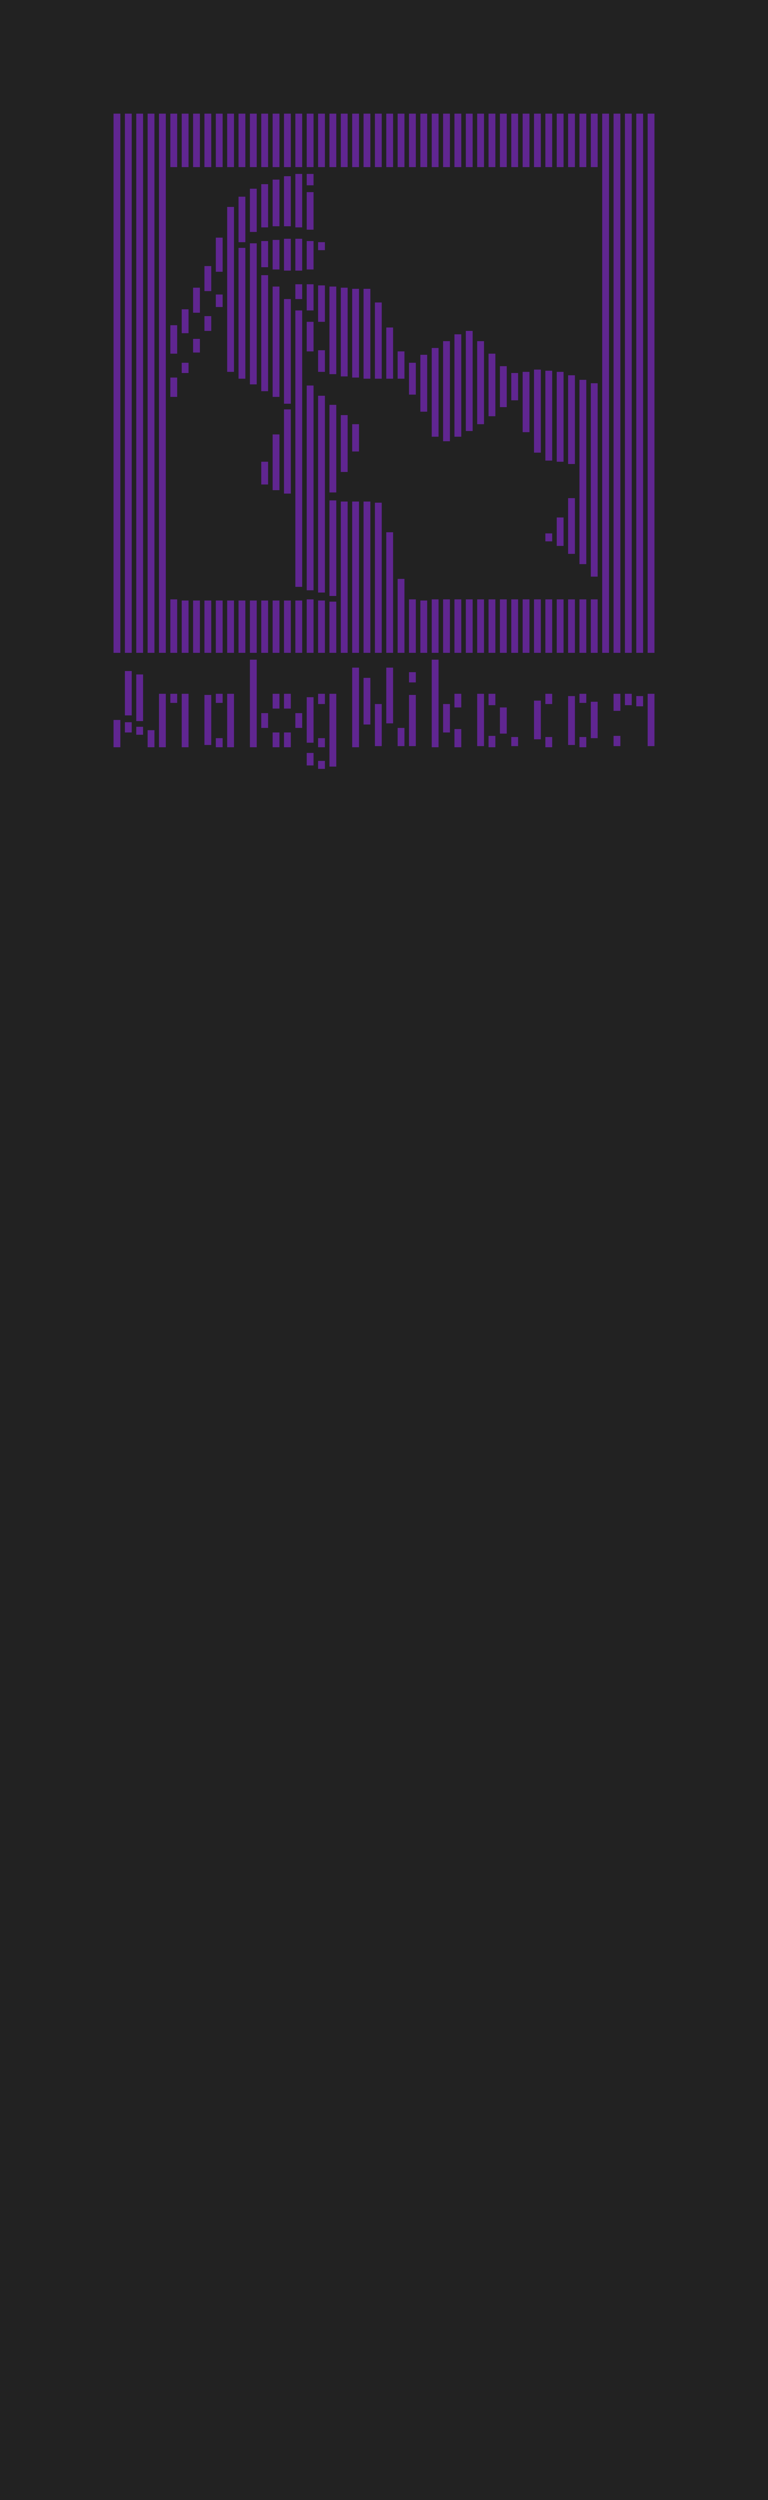 <?xml version="1.0" encoding="UTF-8"?>
<svg xmlns="http://www.w3.org/2000/svg" xmlns:xlink="http://www.w3.org/1999/xlink"
     width="3379015.0" height="10989165.0" viewBox="-499507.5 -10499507.5 3379015.0 10989165.0">
<defs>
<style type="text/css">
.l74d0 {stroke: rgb(158, 42, 255); fill: rgb(158, 42, 255); fill-opacity: 0.5;}
</style>
</defs>
<rect x="-499507.5" y="-10499507.5" width="3379015.0" height="10989165.0" fill="#222" stroke="none"/>
<g id="AL_AP_artwork_test" transform="scale(1 -1)">
<polygon class="l74d0" points="2050.0,9850.0 2080.0,9850.0 2080.0,9880.0 2050.0,9880.0"/>
<polygon class="l74d0" points="2000.0,9850.0 2030.0,9850.0 2030.0,9880.0 2000.0,9880.0"/>
<polygon class="l74d0" points="1950.0,9850.0 1980.0,9850.0 1980.0,9880.0 1950.0,9880.0"/>
<polygon class="l74d0" points="1900.0,9850.0 1930.0,9850.0 1930.0,9880.0 1900.0,9880.0"/>
<polygon class="l74d0" points="1850.0,9850.0 1880.0,9850.0 1880.0,9880.0 1850.0,9880.0"/>
<polygon class="l74d0" points="1800.0,9850.0 1830.0,9850.0 1830.0,9880.0 1800.0,9880.0"/>
<polygon class="l74d0" points="1750.0,9850.0 1780.0,9850.0 1780.0,9880.0 1750.0,9880.0"/>
<polygon class="l74d0" points="1700.0,9850.0 1730.0,9850.0 1730.0,9880.0 1700.0,9880.0"/>
<polygon class="l74d0" points="1650.0,9850.0 1680.0,9850.0 1680.0,9880.0 1650.0,9880.0"/>
<polygon class="l74d0" points="1600.0,9850.0 1630.0,9850.0 1630.0,9880.0 1600.0,9880.0"/>
<polygon class="l74d0" points="1550.0,9850.0 1580.0,9850.0 1580.0,9880.0 1550.0,9880.0"/>
<polygon class="l74d0" points="1500.0,9850.0 1530.0,9850.0 1530.0,9880.0 1500.0,9880.0"/>
<polygon class="l74d0" points="1450.0,9850.0 1480.0,9850.0 1480.0,9880.0 1450.0,9880.0"/>
<polygon class="l74d0" points="1400.0,9850.0 1430.0,9850.0 1430.0,9880.0 1400.0,9880.0"/>
<polygon class="l74d0" points="1350.0,9850.0 1380.0,9850.0 1380.0,9880.0 1350.0,9880.0"/>
<polygon class="l74d0" points="1300.0,9850.0 1330.0,9850.0 1330.0,9880.0 1300.0,9880.0"/>
<polygon class="l74d0" points="1250.0,9850.0 1280.0,9850.0 1280.0,9880.0 1250.0,9880.0"/>
<polygon class="l74d0" points="1200.0,9850.0 1230.0,9850.0 1230.0,9880.0 1200.0,9880.0"/>
<polygon class="l74d0" points="1750.0,9900.0 1780.0,9900.0 1780.0,9930.0 1750.0,9930.0"/>
<polygon class="l74d0" points="1800.0,9900.0 1830.0,9900.0 1830.0,9930.0 1800.0,9930.0"/>
<polygon class="l74d0" points="1850.0,9900.0 1880.0,9900.0 1880.0,9930.0 1850.0,9930.0"/>
<polygon class="l74d0" points="1900.0,9900.0 1930.0,9900.0 1930.0,9930.0 1900.0,9930.0"/>
<polygon class="l74d0" points="1950.0,9900.0 1980.0,9900.0 1980.0,9930.0 1950.0,9930.0"/>
<polygon class="l74d0" points="2000.0,9900.0 2030.0,9900.0 2030.0,9930.0 2000.0,9930.0"/>
<polygon class="l74d0" points="2050.0,9900.0 2080.0,9900.0 2080.0,9930.0 2050.0,9930.0"/>
<polygon class="l74d0" points="2100.0,9900.0 2130.0,9900.0 2130.0,9930.0 2100.0,9930.0"/>
<polygon class="l74d0" points="2150.0,9900.0 2180.0,9900.0 2180.0,9930.0 2150.0,9930.0"/>
<polygon class="l74d0" points="2200.0,9900.0 2230.0,9900.0 2230.0,9930.0 2200.0,9930.0"/>
<polygon class="l74d0" points="1700.0,9900.0 1730.0,9900.0 1730.0,9930.0 1700.0,9930.0"/>
<polygon class="l74d0" points="1650.0,9900.0 1680.0,9900.0 1680.0,9930.0 1650.0,9930.0"/>
<polygon class="l74d0" points="1600.0,9900.0 1630.0,9900.0 1630.0,9930.0 1600.0,9930.0"/>
<polygon class="l74d0" points="1550.0,9900.0 1580.0,9900.0 1580.0,9930.0 1550.0,9930.0"/>
<polygon class="l74d0" points="1500.0,9900.0 1530.0,9900.0 1530.0,9930.0 1500.0,9930.0"/>
<polygon class="l74d0" points="1450.0,9900.0 1480.0,9900.0 1480.0,9930.0 1450.0,9930.0"/>
<polygon class="l74d0" points="1400.0,9900.0 1430.0,9900.0 1430.0,9930.0 1400.0,9930.0"/>
<polygon class="l74d0" points="1350.0,9900.0 1380.0,9900.0 1380.0,9930.0 1350.0,9930.0"/>
<polygon class="l74d0" points="1300.0,9900.0 1330.0,9900.0 1330.0,9930.0 1300.0,9930.0"/>
<polygon class="l74d0" points="1250.0,9900.0 1280.0,9900.0 1280.0,9930.0 1250.0,9930.0"/>
<polygon class="l74d0" points="1200.0,9900.0 1230.0,9900.0 1230.0,9930.0 1200.0,9930.0"/>
<polygon class="l74d0" points="0.0,10000000.0 0.0,7630000.0 30000.0,7630000.0 30000.0,10000000.0"/>
<polygon class="l74d0" points="0.0,7335000.0 0.0,7215000.0 30000.0,7215000.0 30000.0,7335000.0"/>
<polygon class="l74d0" points="50000.0,10000000.0 50000.0,7630000.0 80000.0,7630000.0 80000.0,10000000.0"/>
<polygon class="l74d0" points="50000.0,7550000.0 50000.0,7355000.0 80000.0,7355000.0 80000.0,7550000.0"/>
<polygon class="l74d0" points="50000.0,7325000.0 50000.0,7280000.0 80000.0,7280000.0 80000.0,7325000.0"/>
<polygon class="l74d0" points="100000.0,10000000.0 100000.0,7630000.0 130000.0,7630000.0 130000.0,10000000.0"/>
<polygon class="l74d0" points="100000.0,7535000.0 100000.0,7330000.0 130000.0,7330000.0 130000.0,7535000.0"/>
<polygon class="l74d0" points="100000.0,7305000.0 100000.0,7270000.0 130000.0,7270000.0 130000.0,7305000.0"/>
<polygon class="l74d0" points="150000.0,10000000.0 150000.0,7630000.0 180000.0,7630000.0 180000.0,10000000.0"/>
<polygon class="l74d0" points="150000.0,7290000.0 150000.0,7215000.0 180000.0,7215000.0 180000.0,7290000.0"/>
<polygon class="l74d0" points="200000.0,10000000.0 200000.0,7630000.0 230000.0,7630000.0 230000.0,10000000.0"/>
<polygon class="l74d0" points="200000.0,7450000.0 200000.0,7215000.0 230000.0,7215000.0 230000.0,7450000.0"/>
<polygon class="l74d0" points="250000.0,10000000.0 250000.0,9765000.0 280000.0,9765000.0 280000.0,10000000.0"/>
<polygon class="l74d0" points="250000.0,9070000.0 250000.0,8945000.0 280000.0,8945000.0 280000.0,9070000.0"/>
<polygon class="l74d0" points="250000.0,8840000.0 250000.0,8755000.0 280000.0,8755000.0 280000.0,8840000.0"/>
<polygon class="l74d0" points="250000.0,7865000.0 250000.0,7630000.0 280000.0,7630000.0 280000.0,7865000.0"/>
<polygon class="l74d0" points="250000.0,7450000.0 250000.0,7410000.0 280000.0,7410000.0 280000.0,7450000.0"/>
<polygon class="l74d0" points="300000.0,10000000.0 300000.0,9765000.0 330000.0,9765000.0 330000.0,10000000.0"/>
<polygon class="l74d0" points="300000.0,9140000.0 300000.0,9035000.0 330000.0,9035000.0 330000.0,9140000.0"/>
<polygon class="l74d0" points="300000.0,8905000.0 300000.0,8860000.0 330000.0,8860000.0 330000.0,8905000.0"/>
<polygon class="l74d0" points="300000.0,7860000.0 300000.0,7630000.0 330000.0,7630000.0 330000.0,7860000.0"/>
<polygon class="l74d0" points="300000.0,7450000.0 300000.0,7215000.0 330000.0,7215000.0 330000.0,7450000.0"/>
<polygon class="l74d0" points="350000.0,10000000.0 350000.0,9765000.0 380000.0,9765000.0 380000.0,10000000.0"/>
<polygon class="l74d0" points="350000.0,9235000.0 350000.0,9125000.0 380000.0,9125000.0 380000.0,9235000.0"/>
<polygon class="l74d0" points="350000.0,9010000.0 350000.0,8950000.0 380000.0,8950000.0 380000.0,9010000.0"/>
<polygon class="l74d0" points="350000.0,7860000.0 350000.0,7630000.0 380000.0,7630000.0 380000.0,7860000.0"/>
<polygon class="l74d0" points="400000.0,10000000.0 400000.0,9765000.0 430000.0,9765000.0 430000.0,10000000.0"/>
<polygon class="l74d0" points="400000.0,9330000.0 400000.0,9220000.0 430000.0,9220000.0 430000.0,9330000.0"/>
<polygon class="l74d0" points="400000.0,9110000.0 400000.0,9045000.0 430000.0,9045000.0 430000.0,9110000.0"/>
<polygon class="l74d0" points="400000.0,7860000.0 400000.0,7630000.0 430000.0,7630000.0 430000.0,7860000.0"/>
<polygon class="l74d0" points="400000.0,7445000.0 400000.0,7225000.0 430000.0,7225000.0 430000.0,7445000.0"/>
<polygon class="l74d0" points="450000.0,10000000.0 450000.0,9765000.0 480000.0,9765000.0 480000.0,10000000.0"/>
<polygon class="l74d0" points="450000.0,9455000.0 450000.0,9305000.0 480000.0,9305000.0 480000.0,9455000.0"/>
<polygon class="l74d0" points="450000.0,9205000.0 450000.0,9150000.0 480000.0,9150000.0 480000.0,9205000.0"/>
<polygon class="l74d0" points="450000.0,7860000.0 450000.0,7630000.0 480000.0,7630000.0 480000.0,7860000.0"/>
<polygon class="l74d0" points="450000.0,7450000.0 450000.0,7410000.0 480000.0,7410000.0 480000.0,7450000.0"/>
<polygon class="l74d0" points="450000.0,7255000.0 450000.0,7215000.0 480000.0,7215000.0 480000.0,7255000.0"/>
<polygon class="l74d0" points="500000.0,10000000.0 500000.0,9765000.0 530000.0,9765000.0 530000.0,10000000.0"/>
<polygon class="l74d0" points="500000.0,9590000.0 500000.0,8865000.0 530000.0,8865000.0 530000.0,9590000.0"/>
<polygon class="l74d0" points="500000.0,7860000.0 500000.0,7630000.0 530000.0,7630000.0 530000.0,7860000.0"/>
<polygon class="l74d0" points="500000.0,7450000.0 500000.0,7215000.0 530000.0,7215000.0 530000.0,7450000.0"/>
<polygon class="l74d0" points="550000.0,10000000.0 550000.0,9765000.0 580000.0,9765000.0 580000.0,10000000.0"/>
<polygon class="l74d0" points="550000.0,9635000.0 550000.0,9435000.0 580000.0,9435000.0 580000.0,9635000.0"/>
<polygon class="l74d0" points="550000.0,9410000.0 550000.0,8835000.0 580000.0,8835000.0 580000.0,9410000.0"/>
<polygon class="l74d0" points="550000.0,7860000.0 550000.0,7630000.0 580000.0,7630000.0 580000.0,7860000.0"/>
<polygon class="l74d0" points="600000.0,10000000.0 600000.0,9765000.0 630000.0,9765000.0 630000.0,10000000.0"/>
<polygon class="l74d0" points="600000.0,9670000.0 600000.0,9480000.0 630000.0,9480000.0 630000.0,9670000.0"/>
<polygon class="l74d0" points="600000.0,9430000.0 600000.0,8810000.0 630000.0,8810000.0 630000.0,9430000.0"/>
<polygon class="l74d0" points="600000.0,7860000.0 600000.0,7630000.0 630000.0,7630000.0 630000.0,7860000.0"/>
<polygon class="l74d0" points="600000.0,7600000.0 600000.0,7215000.0 630000.0,7215000.0 630000.0,7600000.0"/>
<polygon class="l74d0" points="650000.0,10000000.0 650000.0,9765000.0 680000.0,9765000.0 680000.0,10000000.0"/>
<polygon class="l74d0" points="650000.0,9690000.0 650000.0,9500000.0 680000.0,9500000.0 680000.0,9690000.0"/>
<polygon class="l74d0" points="650000.0,9440000.0 650000.0,9325000.0 680000.0,9325000.0 680000.0,9440000.0"/>
<polygon class="l74d0" points="650000.0,9290000.0 650000.0,8780000.0 680000.0,8780000.0 680000.0,9290000.0"/>
<polygon class="l74d0" points="650000.0,8470000.0 650000.0,8370000.0 680000.0,8370000.0 680000.0,8470000.0"/>
<polygon class="l74d0" points="650000.0,7860000.0 650000.0,7630000.0 680000.0,7630000.0 680000.0,7860000.0"/>
<polygon class="l74d0" points="650000.0,7365000.0 650000.0,7300000.0 680000.0,7300000.0 680000.0,7365000.0"/>
<polygon class="l74d0" points="700000.0,10000000.0 700000.0,9765000.0 730000.0,9765000.0 730000.0,10000000.0"/>
<polygon class="l74d0" points="700000.0,9710000.0 700000.0,9505000.0 730000.0,9505000.0 730000.0,9710000.0"/>
<polygon class="l74d0" points="700000.0,9445000.0 700000.0,9315000.0 730000.0,9315000.0 730000.0,9445000.0"/>
<polygon class="l74d0" points="700000.0,9240000.0 700000.0,8755000.0 730000.0,8755000.0 730000.0,9240000.0"/>
<polygon class="l74d0" points="700000.0,8590000.0 700000.0,8345000.0 730000.0,8345000.0 730000.0,8590000.0"/>
<polygon class="l74d0" points="700000.0,7860000.0 700000.0,7630000.0 730000.0,7630000.0 730000.0,7860000.0"/>
<polygon class="l74d0" points="700000.0,7450000.0 700000.0,7385000.0 730000.0,7385000.0 730000.0,7450000.0"/>
<polygon class="l74d0" points="700000.0,7280000.0 700000.0,7215000.0 730000.0,7215000.0 730000.0,7280000.0"/>
<polygon class="l74d0" points="750000.0,10000000.0 750000.0,9765000.0 780000.0,9765000.0 780000.0,10000000.0"/>
<polygon class="l74d0" points="750000.0,9725000.0 750000.0,9505000.0 780000.0,9505000.0 780000.0,9725000.0"/>
<polygon class="l74d0" points="750000.0,9450000.0 750000.0,9310000.0 780000.0,9310000.0 780000.0,9450000.0"/>
<polygon class="l74d0" points="750000.0,9185000.0 750000.0,8725000.0 780000.0,8725000.0 780000.0,9185000.0"/>
<polygon class="l74d0" points="750000.0,8700000.0 750000.0,8330000.0 780000.0,8330000.0 780000.0,8700000.0"/>
<polygon class="l74d0" points="750000.0,7860000.0 750000.0,7630000.0 780000.0,7630000.0 780000.0,7860000.0"/>
<polygon class="l74d0" points="750000.0,7450000.0 750000.0,7385000.0 780000.0,7385000.0 780000.0,7450000.0"/>
<polygon class="l74d0" points="750000.0,7280000.0 750000.0,7215000.0 780000.0,7215000.0 780000.0,7280000.0"/>
<polygon class="l74d0" points="800000.0,10000000.0 800000.0,9765000.0 830000.0,9765000.0 830000.0,10000000.0"/>
<polygon class="l74d0" points="800000.0,9735000.0 800000.0,9500000.0 830000.0,9500000.0 830000.0,9735000.0"/>
<polygon class="l74d0" points="800000.0,9450000.0 800000.0,9310000.0 830000.0,9310000.0 830000.0,9450000.0"/>
<polygon class="l74d0" points="800000.0,9250000.0 800000.0,9185000.0 830000.0,9185000.0 830000.0,9250000.0"/>
<polygon class="l74d0" points="800000.0,9135000.0 800000.0,7920000.0 830000.0,7920000.0 830000.0,9135000.0"/>
<polygon class="l74d0" points="800000.0,7860000.0 800000.0,7630000.0 830000.0,7630000.0 830000.0,7860000.0"/>
<polygon class="l74d0" points="800000.0,7365000.0 800000.0,7300000.0 830000.0,7300000.0 830000.0,7365000.0"/>
<polygon class="l74d0" points="850000.0,10000000.0 850000.0,9765000.0 880000.0,9765000.0 880000.0,10000000.0"/>
<polygon class="l74d0" points="850000.0,9735000.0 850000.0,9685000.0 880000.0,9685000.0 880000.0,9735000.0"/>
<polygon class="l74d0" points="850000.0,9655000.0 850000.0,9490000.0 880000.0,9490000.0 880000.0,9655000.0"/>
<polygon class="l74d0" points="850000.0,9440000.0 850000.0,9315000.0 880000.0,9315000.0 880000.0,9440000.0"/>
<polygon class="l74d0" points="850000.0,9250000.0 850000.0,9135000.0 880000.0,9135000.0 880000.0,9250000.0"/>
<polygon class="l74d0" points="850000.0,9085000.0 850000.0,8955000.0 880000.0,8955000.0 880000.0,9085000.0"/>
<polygon class="l74d0" points="850000.0,8805000.0 850000.0,7905000.0 880000.0,7905000.0 880000.0,8805000.0"/>
<polygon class="l74d0" points="850000.0,7865000.0 850000.0,7630000.0 880000.0,7630000.0 880000.0,7865000.0"/>
<polygon class="l74d0" points="850000.0,7435000.0 850000.0,7235000.0 880000.0,7235000.0 880000.0,7435000.0"/>
<polygon class="l74d0" points="850000.0,7190000.0 850000.0,7135000.0 880000.0,7135000.0 880000.0,7190000.0"/>
<polygon class="l74d0" points="900000.0,10000000.0 900000.0,9765000.0 930000.0,9765000.0 930000.0,10000000.0"/>
<polygon class="l74d0" points="900000.0,9435000.0 900000.0,9400000.0 930000.0,9400000.0 930000.0,9435000.0"/>
<polygon class="l74d0" points="900000.0,9245000.0 900000.0,9085000.0 930000.0,9085000.0 930000.0,9245000.0"/>
<polygon class="l74d0" points="900000.0,8960000.0 900000.0,8865000.0 930000.0,8865000.0 930000.0,8960000.0"/>
<polygon class="l74d0" points="900000.0,8760000.0 900000.0,7895000.0 930000.0,7895000.0 930000.0,8760000.0"/>
<polygon class="l74d0" points="900000.0,7860000.0 900000.0,7630000.0 930000.0,7630000.0 930000.0,7860000.0"/>
<polygon class="l74d0" points="900000.0,7450000.0 900000.0,7405000.0 930000.0,7405000.0 930000.0,7450000.0"/>
<polygon class="l74d0" points="900000.0,7255000.0 900000.0,7215000.0 930000.0,7215000.0 930000.0,7255000.0"/>
<polygon class="l74d0" points="900000.0,7155000.0 900000.0,7120000.0 930000.0,7120000.0 930000.0,7155000.0"/>
<polygon class="l74d0" points="950000.0,10000000.0 950000.0,9765000.0 980000.0,9765000.0 980000.0,10000000.0"/>
<polygon class="l74d0" points="950000.0,9240000.0 950000.0,8855000.0 980000.0,8855000.0 980000.0,9240000.0"/>
<polygon class="l74d0" points="950000.0,8720000.0 950000.0,8335000.0 980000.0,8335000.0 980000.0,8720000.0"/>
<polygon class="l74d0" points="950000.0,8300000.0 950000.0,7880000.0 980000.0,7880000.0 980000.0,8300000.0"/>
<polygon class="l74d0" points="950000.0,7855000.0 950000.0,7630000.0 980000.0,7630000.0 980000.0,7855000.0"/>
<polygon class="l74d0" points="950000.0,7450000.0 950000.0,7130000.0 980000.0,7130000.0 980000.0,7450000.0"/>
<polygon class="l74d0" points="1000000.0,10000000.0 1000000.0,9765000.0 1030000.0,9765000.0 1030000.0,10000000.0"/>
<polygon class="l74d0" points="1000000.0,9235000.0 1000000.0,8845000.0 1030000.0,8845000.0 1030000.0,9235000.0"/>
<polygon class="l74d0" points="1000000.0,8675000.0 1000000.0,8425000.0 1030000.0,8425000.0 1030000.0,8675000.0"/>
<polygon class="l74d0" points="1000000.0,8295000.0 1000000.0,7630000.0 1030000.0,7630000.0 1030000.0,8295000.0"/>
<polygon class="l74d0" points="1050000.0,10000000.0 1050000.0,9765000.0 1080000.0,9765000.0 1080000.0,10000000.0"/>
<polygon class="l74d0" points="1050000.0,9230000.0 1050000.0,8840000.0 1080000.0,8840000.0 1080000.0,9230000.0"/>
<polygon class="l74d0" points="1050000.0,8635000.0 1050000.0,8515000.0 1080000.0,8515000.0 1080000.0,8635000.0"/>
<polygon class="l74d0" points="1050000.0,8295000.0 1050000.0,7630000.0 1080000.0,7630000.0 1080000.0,8295000.0"/>
<polygon class="l74d0" points="1050000.0,7565000.0 1050000.0,7215000.0 1080000.0,7215000.0 1080000.0,7565000.0"/>
<polygon class="l74d0" points="1100000.0,10000000.0 1100000.0,9765000.0 1130000.0,9765000.0 1130000.0,10000000.0"/>
<polygon class="l74d0" points="1100000.0,9230000.0 1100000.0,8835000.0 1130000.0,8835000.0 1130000.0,9230000.0"/>
<polygon class="l74d0" points="1100000.0,8295000.0 1100000.0,7630000.0 1130000.0,7630000.0 1130000.0,8295000.0"/>
<polygon class="l74d0" points="1100000.0,7520000.0 1100000.0,7315000.0 1130000.0,7315000.0 1130000.0,7520000.0"/>
<polygon class="l74d0" points="1150000.0,10000000.0 1150000.0,9765000.0 1180000.0,9765000.0 1180000.0,10000000.0"/>
<polygon class="l74d0" points="1150000.0,9170000.0 1150000.0,8835000.0 1180000.0,8835000.0 1180000.0,9170000.0"/>
<polygon class="l74d0" points="1150000.0,8290000.0 1150000.0,7630000.0 1180000.0,7630000.0 1180000.0,8290000.0"/>
<polygon class="l74d0" points="1150000.0,7405000.0 1150000.0,7220000.0 1180000.0,7220000.0 1180000.0,7405000.0"/>
<polygon class="l74d0" points="1200000.0,10000000.0 1200000.0,9765000.0 1230000.0,9765000.0 1230000.0,10000000.0"/>
<polygon class="l74d0" points="1200000.0,9060000.0 1200000.0,8835000.0 1230000.0,8835000.0 1230000.0,9060000.0"/>
<polygon class="l74d0" points="1200000.0,8160000.0 1200000.0,7630000.0 1230000.0,7630000.0 1230000.0,8160000.0"/>
<polygon class="l74d0" points="1200000.0,7565000.0 1200000.0,7320000.0 1230000.0,7320000.0 1230000.0,7565000.0"/>
<polygon class="l74d0" points="1250000.0,10000000.0 1250000.0,9765000.0 1280000.0,9765000.0 1280000.0,10000000.0"/>
<polygon class="l74d0" points="1250000.0,8955000.0 1250000.0,8835000.0 1280000.0,8835000.0 1280000.0,8955000.0"/>
<polygon class="l74d0" points="1250000.0,7955000.0 1250000.0,7630000.0 1280000.0,7630000.0 1280000.0,7955000.0"/>
<polygon class="l74d0" points="1250000.0,7300000.0 1250000.0,7220000.0 1280000.0,7220000.0 1280000.0,7300000.0"/>
<polygon class="l74d0" points="1300000.0,10000000.0 1300000.0,9765000.0 1330000.0,9765000.0 1330000.0,10000000.0"/>
<polygon class="l74d0" points="1300000.0,8905000.0 1300000.0,8765000.0 1330000.0,8765000.0 1330000.0,8905000.0"/>
<polygon class="l74d0" points="1300000.0,7865000.0 1300000.0,7630000.0 1330000.0,7630000.0 1330000.0,7865000.0"/>
<polygon class="l74d0" points="1300000.0,7545000.0 1300000.0,7500000.0 1330000.0,7500000.0 1330000.0,7545000.0"/>
<polygon class="l74d0" points="1300000.0,7445000.0 1300000.0,7220000.0 1330000.0,7220000.0 1330000.0,7445000.0"/>
<polygon class="l74d0" points="1350000.0,10000000.0 1350000.0,9765000.0 1380000.0,9765000.0 1380000.0,10000000.0"/>
<polygon class="l74d0" points="1350000.0,8940000.0 1350000.0,8690000.0 1380000.0,8690000.0 1380000.0,8940000.0"/>
<polygon class="l74d0" points="1350000.0,7860000.0 1350000.0,7630000.0 1380000.0,7630000.0 1380000.0,7860000.0"/>
<polygon class="l74d0" points="1400000.0,10000000.0 1400000.0,9765000.0 1430000.0,9765000.0 1430000.0,10000000.0"/>
<polygon class="l74d0" points="1400000.0,8970000.0 1400000.0,8580000.0 1430000.0,8580000.0 1430000.0,8970000.0"/>
<polygon class="l74d0" points="1400000.0,7865000.0 1400000.0,7630000.0 1430000.0,7630000.0 1430000.0,7865000.0"/>
<polygon class="l74d0" points="1400000.0,7600000.0 1400000.0,7215000.0 1430000.0,7215000.0 1430000.0,7600000.0"/>
<polygon class="l74d0" points="1450000.0,10000000.0 1450000.0,9765000.0 1480000.0,9765000.0 1480000.0,10000000.0"/>
<polygon class="l74d0" points="1450000.0,9000000.0 1450000.0,8560000.0 1480000.0,8560000.0 1480000.0,9000000.0"/>
<polygon class="l74d0" points="1450000.0,7865000.0 1450000.0,7630000.0 1480000.0,7630000.0 1480000.0,7865000.0"/>
<polygon class="l74d0" points="1450000.0,7405000.0 1450000.0,7280000.0 1480000.0,7280000.0 1480000.0,7405000.0"/>
<polygon class="l74d0" points="1500000.0,10000000.0 1500000.0,9765000.0 1530000.0,9765000.0 1530000.0,10000000.0"/>
<polygon class="l74d0" points="1500000.0,9030000.0 1500000.0,8580000.0 1530000.0,8580000.0 1530000.0,9030000.0"/>
<polygon class="l74d0" points="1500000.0,7865000.0 1500000.0,7630000.0 1530000.0,7630000.0 1530000.0,7865000.0"/>
<polygon class="l74d0" points="1500000.0,7450000.0 1500000.0,7390000.0 1530000.0,7390000.0 1530000.0,7450000.0"/>
<polygon class="l74d0" points="1500000.0,7295000.0 1500000.0,7215000.0 1530000.0,7215000.0 1530000.0,7295000.0"/>
<polygon class="l74d0" points="1550000.0,10000000.0 1550000.0,9765000.0 1580000.0,9765000.0 1580000.0,10000000.0"/>
<polygon class="l74d0" points="1550000.0,9045000.0 1550000.0,8605000.0 1580000.0,8605000.0 1580000.0,9045000.0"/>
<polygon class="l74d0" points="1550000.0,7865000.0 1550000.0,7630000.0 1580000.0,7630000.0 1580000.0,7865000.0"/>
<polygon class="l74d0" points="1600000.0,10000000.0 1600000.0,9765000.0 1630000.0,9765000.0 1630000.0,10000000.0"/>
<polygon class="l74d0" points="1600000.0,9000000.0 1600000.0,8635000.0 1630000.0,8635000.0 1630000.0,9000000.0"/>
<polygon class="l74d0" points="1600000.0,7865000.0 1600000.0,7630000.0 1630000.0,7630000.0 1630000.0,7865000.0"/>
<polygon class="l74d0" points="1600000.0,7450000.0 1600000.0,7220000.0 1630000.0,7220000.0 1630000.0,7450000.0"/>
<polygon class="l74d0" points="1650000.0,10000000.0 1650000.0,9765000.0 1680000.0,9765000.0 1680000.0,10000000.0"/>
<polygon class="l74d0" points="1650000.0,8945000.0 1650000.0,8670000.0 1680000.0,8670000.0 1680000.0,8945000.0"/>
<polygon class="l74d0" points="1650000.0,7865000.0 1650000.0,7630000.0 1680000.0,7630000.0 1680000.0,7865000.0"/>
<polygon class="l74d0" points="1650000.0,7450000.0 1650000.0,7400000.0 1680000.0,7400000.0 1680000.0,7450000.0"/>
<polygon class="l74d0" points="1650000.0,7265000.0 1650000.0,7215000.0 1680000.0,7215000.0 1680000.0,7265000.0"/>
<polygon class="l74d0" points="1700000.0,10000000.0 1700000.0,9765000.0 1730000.0,9765000.0 1730000.0,10000000.0"/>
<polygon class="l74d0" points="1700000.0,8890000.0 1700000.0,8710000.0 1730000.0,8710000.0 1730000.0,8890000.0"/>
<polygon class="l74d0" points="1700000.0,7865000.0 1700000.0,7630000.0 1730000.0,7630000.0 1730000.0,7865000.0"/>
<polygon class="l74d0" points="1700000.0,7390000.0 1700000.0,7275000.0 1730000.0,7275000.0 1730000.0,7390000.0"/>
<polygon class="l74d0" points="1750000.0,10000000.0 1750000.0,9765000.0 1780000.0,9765000.0 1780000.0,10000000.0"/>
<polygon class="l74d0" points="1750000.0,8860000.0 1750000.0,8740000.0 1780000.0,8740000.0 1780000.0,8860000.0"/>
<polygon class="l74d0" points="1750000.0,7865000.0 1750000.0,7630000.0 1780000.0,7630000.0 1780000.0,7865000.0"/>
<polygon class="l74d0" points="1750000.0,7260000.0 1750000.0,7220000.0 1780000.0,7220000.0 1780000.0,7260000.0"/>
<polygon class="l74d0" points="1800000.0,10000000.0 1800000.0,9765000.0 1830000.0,9765000.0 1830000.0,10000000.0"/>
<polygon class="l74d0" points="1800000.0,8865000.0 1800000.0,8600000.0 1830000.0,8600000.0 1830000.0,8865000.0"/>
<polygon class="l74d0" points="1800000.0,7865000.0 1800000.0,7630000.0 1830000.0,7630000.0 1830000.0,7865000.0"/>
<polygon class="l74d0" points="1850000.0,10000000.0 1850000.0,9765000.0 1880000.0,9765000.0 1880000.0,10000000.0"/>
<polygon class="l74d0" points="1850000.0,8875000.0 1850000.0,8510000.0 1880000.0,8510000.0 1880000.0,8875000.0"/>
<polygon class="l74d0" points="1850000.0,7865000.0 1850000.0,7630000.0 1880000.0,7630000.0 1880000.0,7865000.0"/>
<polygon class="l74d0" points="1850000.0,7420000.0 1850000.0,7250000.0 1880000.0,7250000.0 1880000.0,7420000.0"/>
<polygon class="l74d0" points="1900000.0,10000000.0 1900000.0,9765000.0 1930000.0,9765000.0 1930000.0,10000000.0"/>
<polygon class="l74d0" points="1900000.0,8870000.0 1900000.0,8475000.0 1930000.0,8475000.0 1930000.0,8870000.0"/>
<polygon class="l74d0" points="1900000.0,8155000.0 1900000.0,8120000.0 1930000.0,8120000.0 1930000.0,8155000.0"/>
<polygon class="l74d0" points="1900000.0,7865000.0 1900000.0,7630000.0 1930000.0,7630000.0 1930000.0,7865000.0"/>
<polygon class="l74d0" points="1900000.0,7450000.0 1900000.0,7405000.0 1930000.0,7405000.0 1930000.0,7450000.0"/>
<polygon class="l74d0" points="1900000.0,7260000.0 1900000.0,7215000.0 1930000.0,7215000.0 1930000.0,7260000.0"/>
<polygon class="l74d0" points="1950000.0,10000000.0 1950000.0,9765000.0 1980000.0,9765000.0 1980000.0,10000000.0"/>
<polygon class="l74d0" points="1950000.0,8865000.0 1950000.0,8470000.0 1980000.0,8470000.0 1980000.0,8865000.0"/>
<polygon class="l74d0" points="1950000.0,8225000.0 1950000.0,8100000.0 1980000.0,8100000.0 1980000.0,8225000.0"/>
<polygon class="l74d0" points="1950000.0,7865000.0 1950000.0,7630000.0 1980000.0,7630000.0 1980000.0,7865000.0"/>
<polygon class="l74d0" points="2000000.0,10000000.0 2000000.0,9765000.0 2030000.0,9765000.0 2030000.0,10000000.0"/>
<polygon class="l74d0" points="2000000.0,8850000.0 2000000.0,8460000.0 2030000.0,8460000.0 2030000.0,8850000.0"/>
<polygon class="l74d0" points="2000000.0,8310000.0 2000000.0,8065000.0 2030000.0,8065000.0 2030000.0,8310000.0"/>
<polygon class="l74d0" points="2000000.0,7865000.0 2000000.0,7630000.0 2030000.0,7630000.0 2030000.0,7865000.0"/>
<polygon class="l74d0" points="2000000.0,7440000.0 2000000.0,7225000.0 2030000.0,7225000.0 2030000.0,7440000.0"/>
<polygon class="l74d0" points="2050000.0,10000000.0 2050000.0,9765000.0 2080000.0,9765000.0 2080000.0,10000000.0"/>
<polygon class="l74d0" points="2050000.0,8830000.0 2050000.0,8020000.0 2080000.0,8020000.0 2080000.0,8830000.0"/>
<polygon class="l74d0" points="2050000.0,7865000.0 2050000.0,7630000.0 2080000.0,7630000.0 2080000.0,7865000.0"/>
<polygon class="l74d0" points="2050000.0,7450000.0 2050000.0,7410000.0 2080000.0,7410000.0 2080000.0,7450000.0"/>
<polygon class="l74d0" points="2050000.0,7260000.0 2050000.0,7215000.0 2080000.0,7215000.0 2080000.0,7260000.0"/>
<polygon class="l74d0" points="2100000.0,10000000.0 2100000.0,9765000.0 2130000.0,9765000.0 2130000.0,10000000.0"/>
<polygon class="l74d0" points="2100000.0,8815000.0 2100000.0,7965000.0 2130000.0,7965000.0 2130000.0,8815000.0"/>
<polygon class="l74d0" points="2100000.0,7865000.0 2100000.0,7630000.0 2130000.0,7630000.0 2130000.0,7865000.0"/>
<polygon class="l74d0" points="2100000.0,7415000.0 2100000.0,7255000.0 2130000.0,7255000.0 2130000.0,7415000.0"/>
<polygon class="l74d0" points="2150000.0,10000000.0 2150000.0,7630000.0 2180000.0,7630000.0 2180000.0,10000000.0"/>
<polygon class="l74d0" points="2200000.0,10000000.0 2200000.0,7630000.0 2230000.0,7630000.0 2230000.0,10000000.0"/>
<polygon class="l74d0" points="2200000.0,7450000.0 2200000.0,7375000.0 2230000.0,7375000.0 2230000.0,7450000.0"/>
<polygon class="l74d0" points="2200000.0,7265000.0 2200000.0,7220000.0 2230000.0,7220000.0 2230000.0,7265000.0"/>
<polygon class="l74d0" points="2250000.0,10000000.0 2250000.0,7630000.0 2280000.0,7630000.0 2280000.0,10000000.0"/>
<polygon class="l74d0" points="2250000.0,7450000.0 2250000.0,7400000.0 2280000.0,7400000.0 2280000.0,7450000.0"/>
<polygon class="l74d0" points="2300000.0,10000000.0 2300000.0,7630000.0 2330000.0,7630000.0 2330000.0,10000000.0"/>
<polygon class="l74d0" points="2300000.0,7440000.0 2300000.0,7395000.0 2330000.0,7395000.0 2330000.0,7440000.0"/>
<polygon class="l74d0" points="2350000.0,10000000.0 2350000.0,7630000.0 2380000.0,7630000.0 2380000.0,10000000.0"/>
<polygon class="l74d0" points="2350000.0,7450000.0 2350000.0,7220000.0 2380000.0,7220000.0 2380000.0,7450000.0"/>
</g>
</svg>